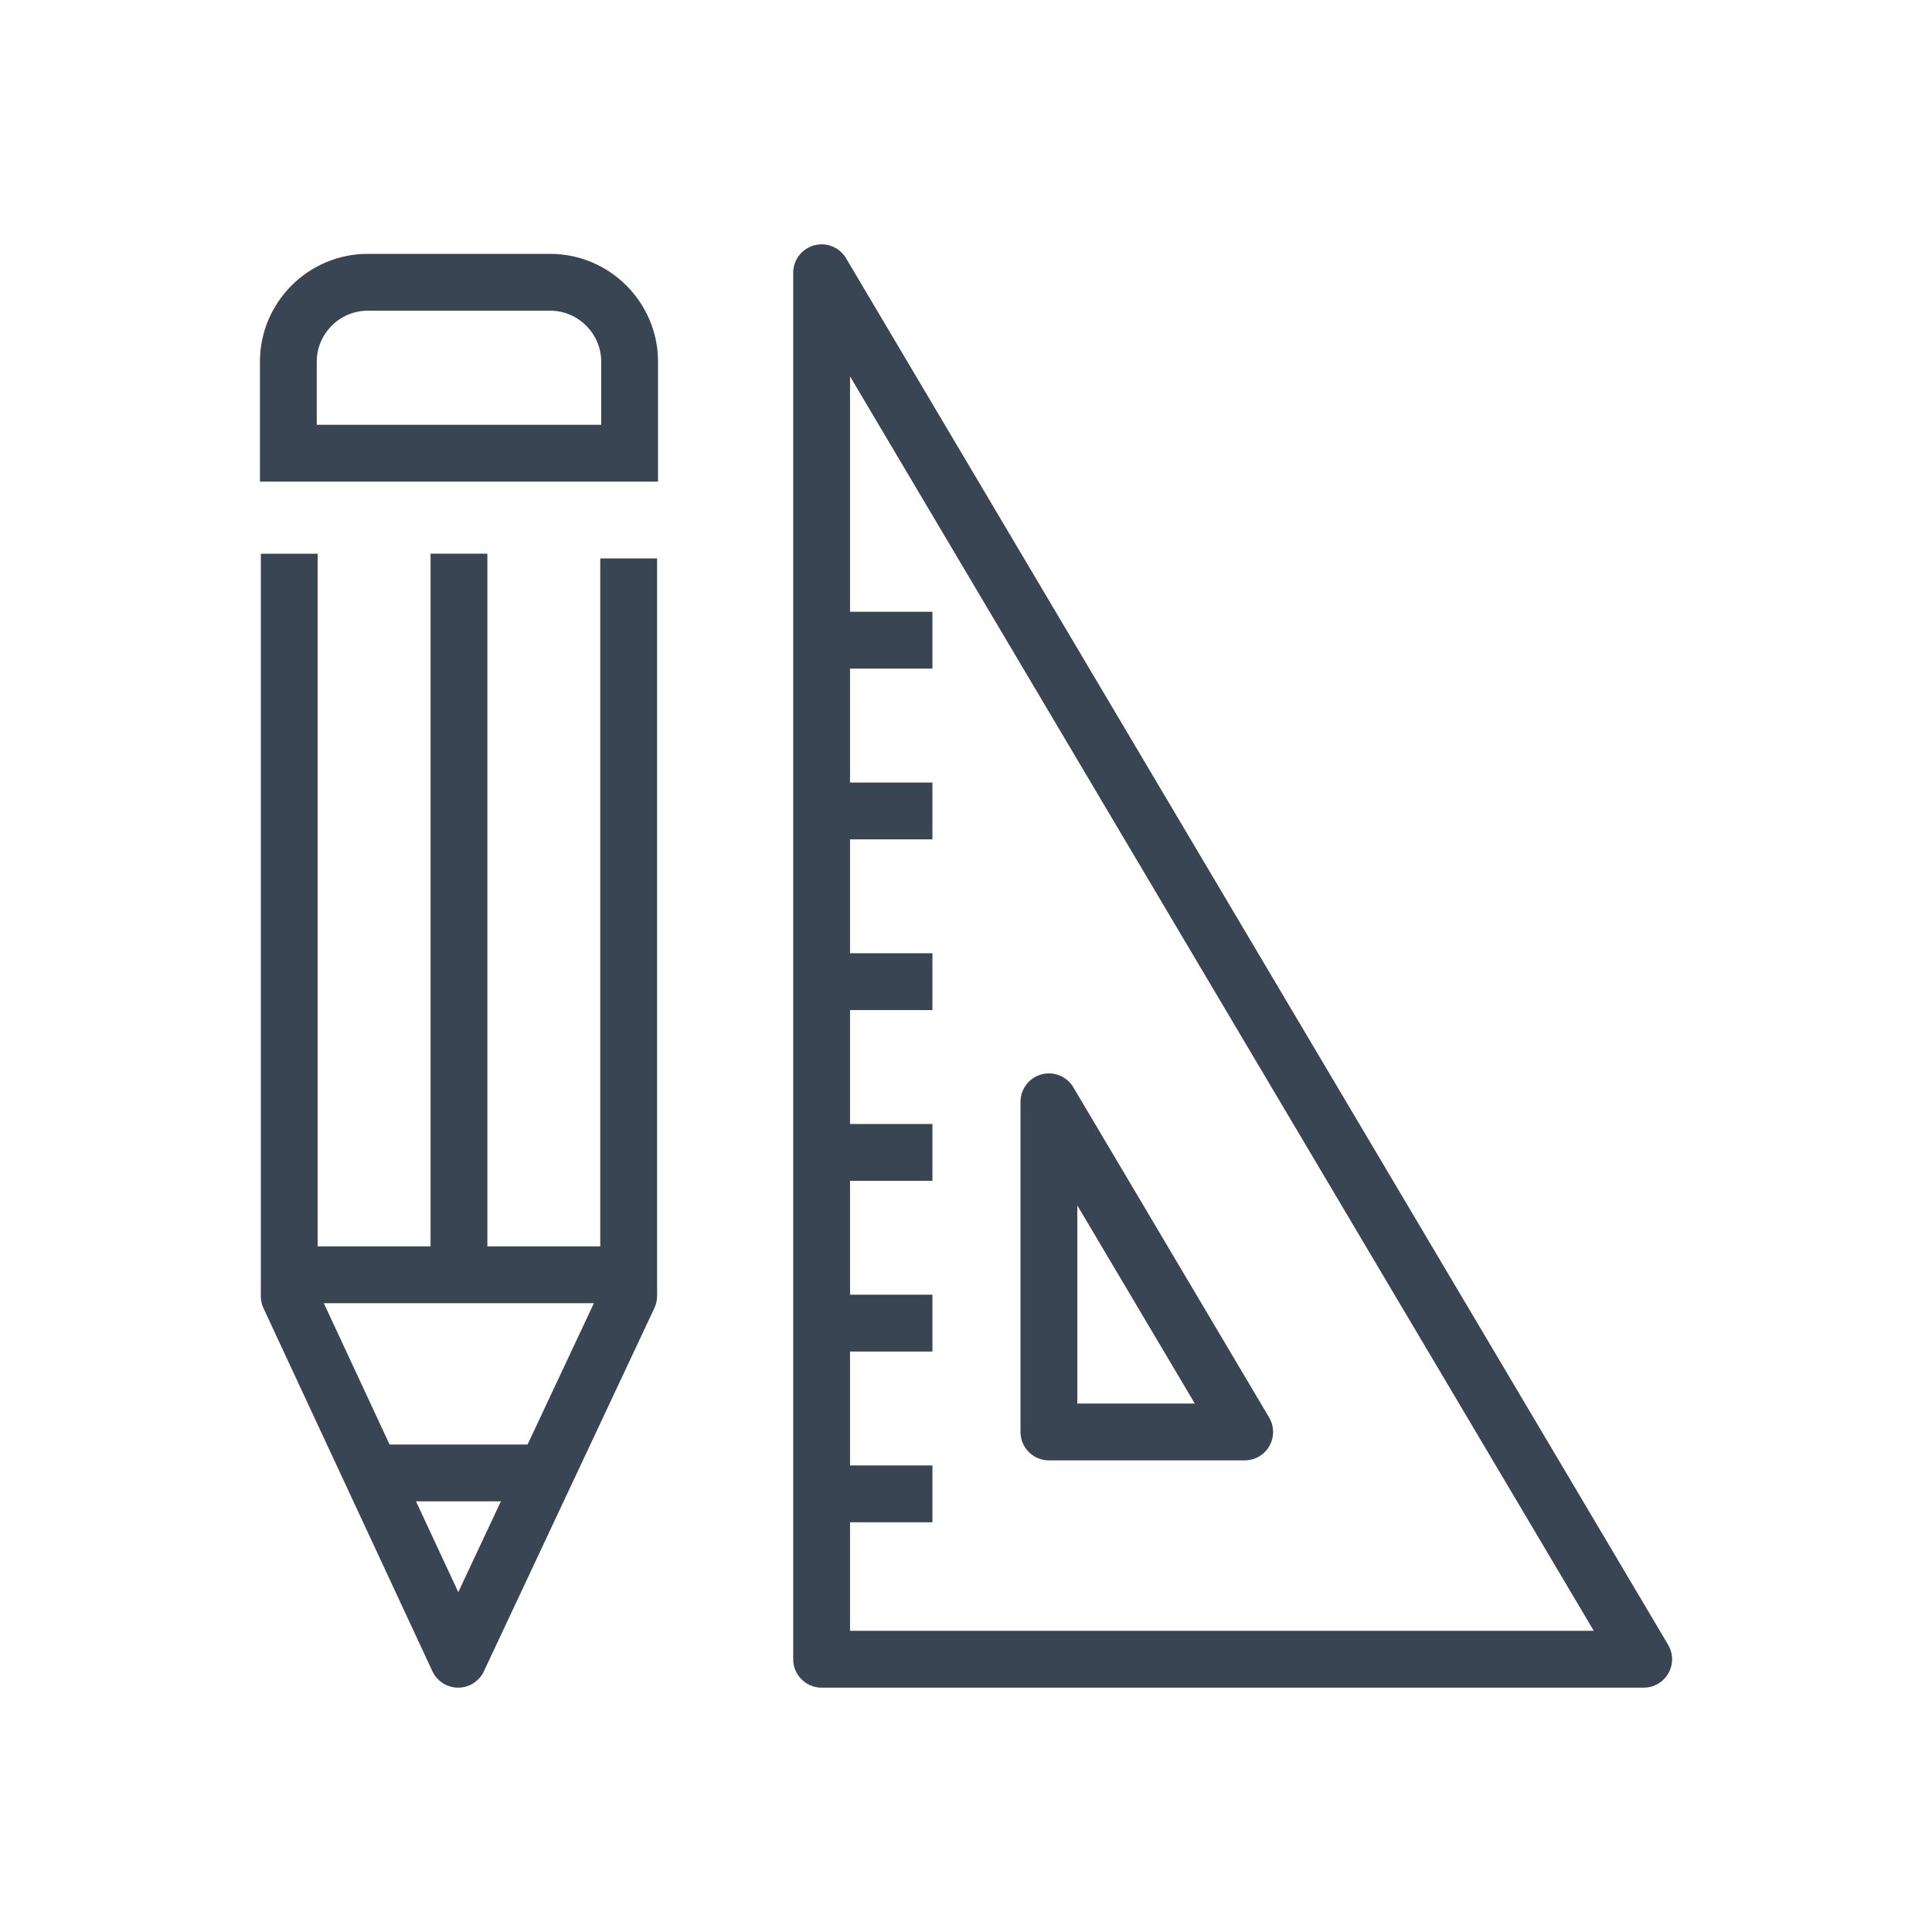 <?xml version="1.0" encoding="utf-8"?>
<!-- Generator: Adobe Illustrator 15.0.0, SVG Export Plug-In . SVG Version: 6.00 Build 0)  -->
<!DOCTYPE svg PUBLIC "-//W3C//DTD SVG 1.1//EN" "http://www.w3.org/Graphics/SVG/1.1/DTD/svg11.dtd">
<svg version="1.1" id="Layer_1" xmlns="http://www.w3.org/2000/svg" xmlns:xlink="http://www.w3.org/1999/xlink" x="0px" y="0px"
	 width="85px" height="85px" viewBox="0 0 85 85" enable-background="new 0 0 85 85" xml:space="preserve">
<g>
	
		<polygon fill="none" stroke="#394553" stroke-width="2.5" stroke-linecap="round" stroke-linejoin="round" stroke-miterlimit="10" points="
		72.315,73 36.148,73 36.148,12 	"/>
	
		<polygon fill="none" stroke="#394553" stroke-width="2.5" stroke-linecap="round" stroke-linejoin="round" stroke-miterlimit="10" points="
		46.148,63 46.148,48.475 54.761,63 	"/>
	<line fill="none" stroke="#394553" stroke-width="2.5" stroke-miterlimit="10" x1="41.023" y1="28.166" x2="36.398" y2="28.166"/>
	<line fill="none" stroke="#394553" stroke-width="2.5" stroke-miterlimit="10" x1="41.023" y1="35.678" x2="36.398" y2="35.678"/>
	<line fill="none" stroke="#394553" stroke-width="2.5" stroke-miterlimit="10" x1="41.023" y1="43.189" x2="36.398" y2="43.189"/>
	<line fill="none" stroke="#394553" stroke-width="2.5" stroke-miterlimit="10" x1="41.023" y1="50.701" x2="36.398" y2="50.701"/>
	<line fill="none" stroke="#394553" stroke-width="2.5" stroke-miterlimit="10" x1="41.023" y1="58.212" x2="36.398" y2="58.212"/>
	<line fill="none" stroke="#394553" stroke-width="2.5" stroke-miterlimit="10" x1="41.023" y1="65.724" x2="36.398" y2="65.724"/>
	<g>
		
			<line fill="none" stroke="#394553" stroke-width="2.5" stroke-linejoin="round" stroke-miterlimit="10" x1="23.692" y1="64.802" x2="16.692" y2="64.802"/>
		<path fill="none" stroke="#394553" stroke-width="2.5" stroke-miterlimit="10" d="M24.208,12.419l-8.03,0
			c-1.921,0-3.492,1.571-3.492,3.492v4.028l15.015,0v-4.027C27.7,13.992,26.128,12.42,24.208,12.419z"/>
		<polyline fill="none" stroke="#394553" stroke-width="2.5" stroke-linejoin="round" stroke-miterlimit="10" points="
			27.659,24.568 27.659,57.018 20.157,73 12.726,57.029 12.726,24.361 		"/>
		
			<line fill="none" stroke="#394553" stroke-width="2.5" stroke-linejoin="round" stroke-miterlimit="10" x1="20.192" y1="56.085" x2="20.192" y2="24.36"/>
		
			<line fill="none" stroke="#394553" stroke-width="2.5" stroke-linejoin="round" stroke-miterlimit="10" x1="27.571" y1="56.086" x2="12.813" y2="56.086"/>
	</g>
</g>
</svg>
